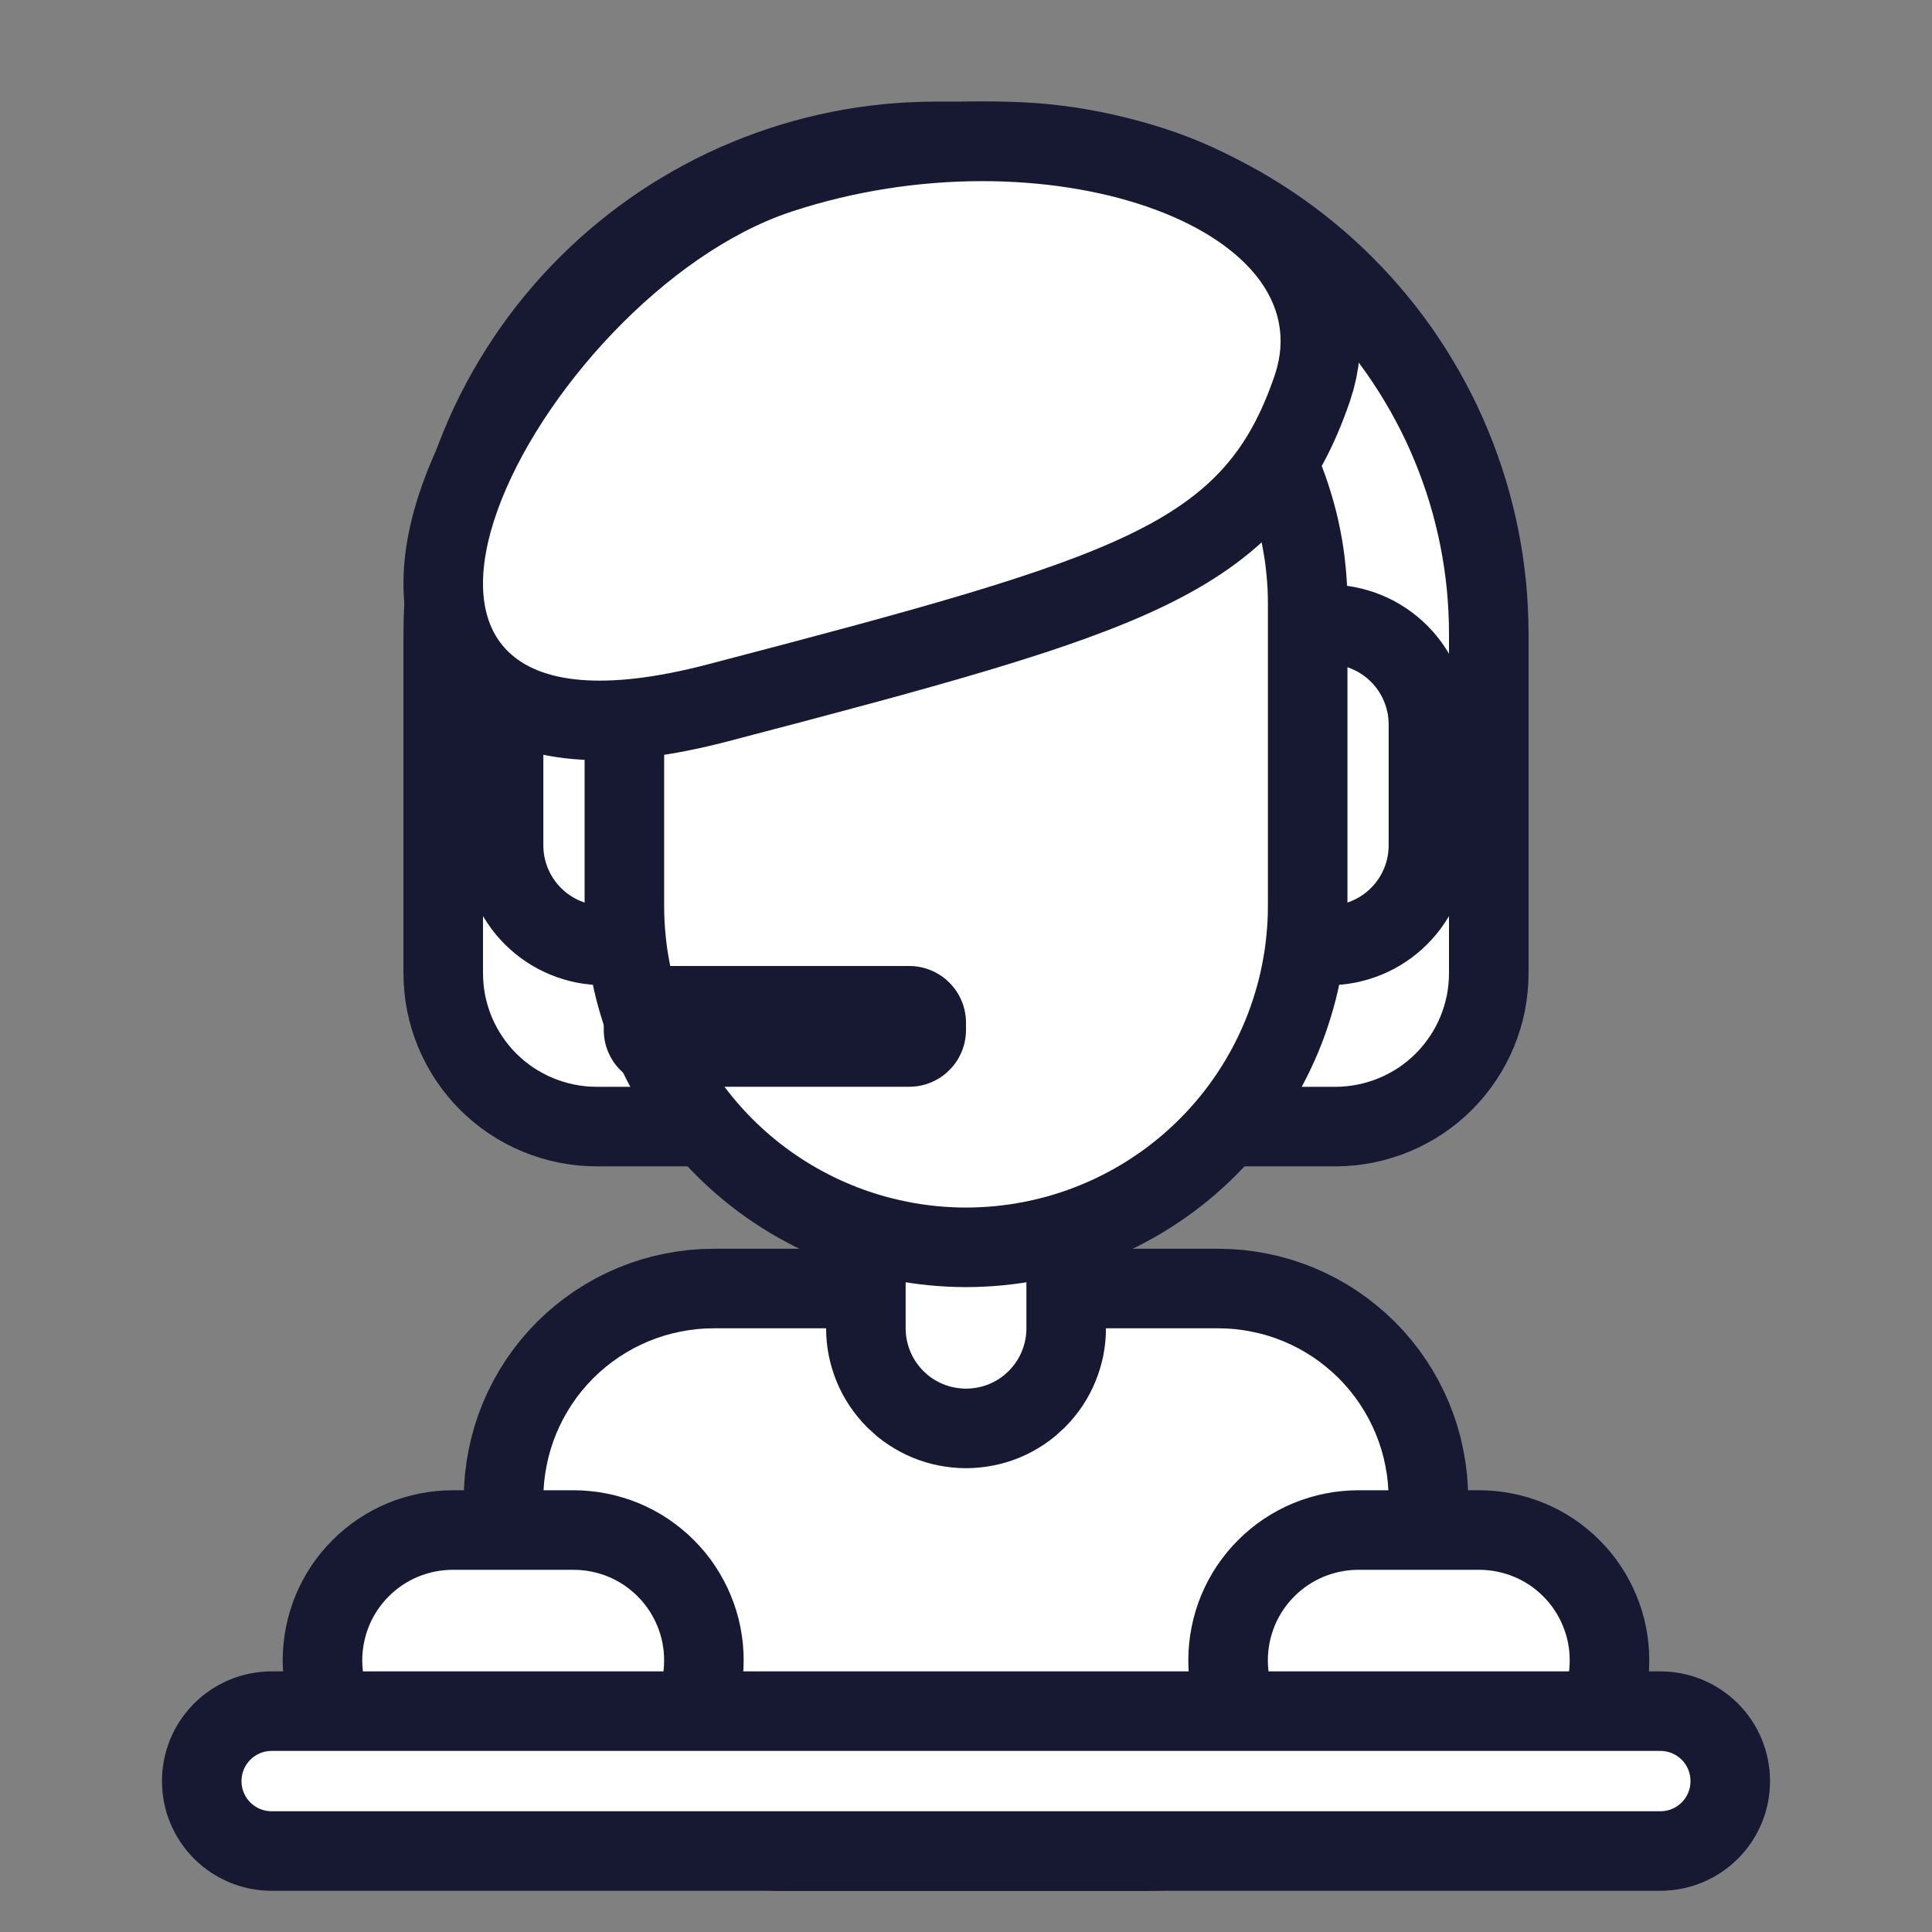 <?xml version="1.0" encoding="utf-8"?>
<svg width="34px" height="34px" viewBox="0 0 34 34" version="1.1" xmlns:xlink="http://www.w3.org/1999/xlink" xmlns="http://www.w3.org/2000/svg">
  <rect x="0" y="0" width="34" height="34" fill="#808080" stroke="none"/>
  <desc>Created with Lunacy</desc>
  <defs>
    <path d="M7.968 0L9.032 0Q9.228 0 9.423 0.01Q9.619 0.019 9.813 0.038Q10.008 0.058 10.201 0.086Q10.395 0.115 10.587 0.153Q10.778 0.191 10.968 0.239Q11.158 0.286 11.345 0.343Q11.532 0.4 11.716 0.466Q11.901 0.532 12.081 0.607Q12.262 0.681 12.439 0.765Q12.616 0.849 12.788 0.941Q12.961 1.033 13.129 1.134Q13.296 1.234 13.459 1.343Q13.621 1.451 13.779 1.568Q13.936 1.685 14.087 1.809Q14.238 1.933 14.383 2.064Q14.528 2.195 14.666 2.334Q14.805 2.472 14.936 2.617Q15.067 2.762 15.191 2.913Q15.316 3.064 15.432 3.221Q15.549 3.378 15.657 3.541Q15.766 3.704 15.866 3.872Q15.967 4.039 16.059 4.212Q16.151 4.384 16.235 4.561Q16.319 4.738 16.393 4.919Q16.468 5.099 16.534 5.284Q16.6 5.468 16.657 5.655Q16.714 5.842 16.761 6.032Q16.809 6.221 16.847 6.413Q16.885 6.605 16.914 6.799Q16.942 6.992 16.962 7.187Q16.981 7.381 16.99 7.577Q17 7.772 17 7.968L17 13.938Q17 14.037 16.99 14.134Q16.981 14.232 16.962 14.329Q16.942 14.425 16.914 14.519Q16.885 14.613 16.848 14.704Q16.81 14.794 16.764 14.881Q16.718 14.967 16.663 15.049Q16.608 15.131 16.546 15.207Q16.484 15.283 16.415 15.352Q16.345 15.421 16.269 15.484Q16.193 15.546 16.112 15.601Q16.03 15.655 15.943 15.701Q15.857 15.748 15.766 15.785Q15.675 15.823 15.581 15.851Q15.487 15.88 15.391 15.899Q15.295 15.918 15.197 15.928Q15.099 15.938 15.001 15.938L1.999 15.938Q1.901 15.938 1.803 15.928Q1.705 15.918 1.609 15.899Q1.513 15.88 1.419 15.851Q1.325 15.823 1.234 15.785Q1.143 15.748 1.057 15.701Q0.97 15.655 0.888 15.601Q0.807 15.546 0.731 15.484Q0.655 15.421 0.585 15.352Q0.516 15.283 0.454 15.207Q0.391 15.131 0.337 15.049Q0.282 14.967 0.236 14.881Q0.19 14.794 0.152 14.704Q0.115 14.613 0.086 14.519Q0.058 14.425 0.038 14.329Q0.019 14.232 0.01 14.134Q0 14.037 0 13.938L0 7.968Q0 7.772 0.01 7.577Q0.019 7.381 0.038 7.187Q0.058 6.992 0.086 6.799Q0.115 6.605 0.153 6.413Q0.191 6.221 0.239 6.032Q0.286 5.842 0.343 5.655Q0.4 5.468 0.466 5.283Q0.532 5.099 0.607 4.919Q0.681 4.738 0.765 4.561Q0.849 4.384 0.941 4.212Q1.033 4.039 1.134 3.872Q1.234 3.704 1.343 3.541Q1.451 3.378 1.568 3.221Q1.685 3.064 1.809 2.913Q1.933 2.762 2.064 2.617Q2.195 2.472 2.334 2.334Q2.472 2.195 2.617 2.064Q2.762 1.933 2.913 1.809Q3.064 1.685 3.221 1.568Q3.378 1.451 3.541 1.343Q3.704 1.234 3.872 1.134Q4.039 1.033 4.212 0.941Q4.384 0.849 4.561 0.765Q4.738 0.681 4.919 0.607Q5.099 0.532 5.284 0.466Q5.468 0.4 5.655 0.343Q5.842 0.286 6.032 0.239Q6.221 0.191 6.413 0.153Q6.605 0.115 6.799 0.086Q6.992 0.058 7.187 0.038Q7.381 0.019 7.577 0.01Q7.772 0 7.968 0L7.968 0Z" transform="translate(4.25 0)" id="path_1" />
    <path d="M2.999 0L11.876 0Q12.023 0 12.17 0.014Q12.317 0.029 12.461 0.058Q12.606 0.086 12.747 0.129Q12.888 0.172 13.024 0.228Q13.16 0.285 13.29 0.354Q13.42 0.424 13.542 0.505Q13.665 0.587 13.778 0.681Q13.892 0.774 13.997 0.878Q14.101 0.983 14.194 1.096Q14.288 1.21 14.37 1.333Q14.451 1.455 14.521 1.585Q14.59 1.715 14.647 1.851Q14.703 1.987 14.746 2.128Q14.789 2.269 14.817 2.414Q14.846 2.558 14.861 2.705Q14.875 2.852 14.875 2.999L14.875 4.251Q14.875 4.355 14.87 4.459Q14.865 4.564 14.854 4.667Q14.844 4.771 14.829 4.874Q14.814 4.978 14.793 5.08Q14.773 5.182 14.748 5.283Q14.722 5.385 14.692 5.484Q14.662 5.584 14.627 5.682Q14.591 5.781 14.552 5.877Q14.512 5.973 14.467 6.068Q14.422 6.162 14.373 6.254Q14.324 6.346 14.271 6.435Q14.217 6.525 14.159 6.612Q14.101 6.698 14.039 6.782Q13.977 6.866 13.911 6.947Q13.844 7.027 13.774 7.104Q13.704 7.182 13.63 7.255Q13.557 7.329 13.479 7.399Q13.402 7.469 13.322 7.536Q13.241 7.602 13.157 7.664Q13.073 7.726 12.987 7.784Q12.9 7.842 12.81 7.895Q12.721 7.949 12.629 7.998Q12.537 8.047 12.443 8.092Q12.348 8.137 12.252 8.177Q12.156 8.216 12.057 8.252Q11.959 8.287 11.859 8.317Q11.76 8.347 11.658 8.373Q11.557 8.398 11.455 8.418Q11.353 8.439 11.249 8.454Q11.146 8.469 11.043 8.48Q10.939 8.49 10.835 8.495Q10.73 8.5 10.626 8.5L4.249 8.5Q4.145 8.5 4.041 8.495Q3.936 8.49 3.833 8.48Q3.729 8.469 3.626 8.454Q3.522 8.439 3.42 8.418Q3.318 8.398 3.217 8.373Q3.115 8.347 3.016 8.317Q2.916 8.287 2.818 8.252Q2.719 8.216 2.623 8.177Q2.527 8.137 2.432 8.092Q2.338 8.047 2.246 7.998Q2.154 7.949 2.065 7.895Q1.975 7.842 1.888 7.784Q1.802 7.726 1.718 7.664Q1.634 7.602 1.553 7.536Q1.473 7.469 1.396 7.399Q1.318 7.329 1.244 7.255Q1.171 7.182 1.101 7.104Q1.031 7.027 0.964 6.947Q0.898 6.866 0.836 6.782Q0.774 6.698 0.716 6.612Q0.658 6.525 0.605 6.435Q0.551 6.346 0.502 6.254Q0.453 6.162 0.408 6.068Q0.363 5.973 0.323 5.877Q0.284 5.781 0.248 5.682Q0.213 5.584 0.183 5.484Q0.153 5.385 0.127 5.283Q0.102 5.182 0.082 5.08Q0.061 4.978 0.046 4.874Q0.031 4.771 0.02 4.667Q0.01 4.564 0.005 4.459Q0 4.355 0 4.251L0 2.999Q0 2.852 0.014 2.705Q0.029 2.558 0.058 2.414Q0.086 2.269 0.129 2.128Q0.172 1.987 0.228 1.851Q0.285 1.715 0.354 1.585Q0.424 1.455 0.505 1.333Q0.587 1.21 0.681 1.096Q0.774 0.983 0.878 0.878Q0.983 0.774 1.096 0.681Q1.21 0.587 1.333 0.505Q1.455 0.424 1.585 0.354Q1.715 0.285 1.851 0.228Q1.987 0.172 2.128 0.129Q2.269 0.086 2.414 0.058Q2.558 0.029 2.705 0.014Q2.852 0 2.999 0Z" transform="translate(5.312 20.188)" id="path_2" />
    <path d="M1.062 0L1.063 0Q1.116 0 1.168 0.005Q1.219 0.01 1.271 0.02Q1.322 0.031 1.372 0.046Q1.422 0.061 1.47 0.081Q1.518 0.101 1.564 0.125Q1.61 0.15 1.653 0.179Q1.697 0.208 1.737 0.241Q1.777 0.274 1.814 0.311Q1.851 0.348 1.884 0.388Q1.917 0.428 1.946 0.472Q1.975 0.515 2 0.561Q2.024 0.607 2.044 0.655Q2.064 0.703 2.079 0.753Q2.094 0.803 2.105 0.854Q2.115 0.906 2.12 0.957Q2.125 1.009 2.125 1.062L2.125 6.376Q2.125 6.428 2.12 6.48Q2.115 6.532 2.105 6.583Q2.094 6.634 2.079 6.684Q2.064 6.734 2.044 6.782Q2.024 6.83 2 6.876Q1.975 6.922 1.946 6.966Q1.917 7.009 1.884 7.049Q1.851 7.09 1.814 7.127Q1.777 7.163 1.737 7.197Q1.697 7.23 1.653 7.259Q1.61 7.288 1.564 7.312Q1.518 7.337 1.47 7.357Q1.422 7.377 1.372 7.392Q1.322 7.407 1.271 7.417Q1.219 7.427 1.168 7.432Q1.116 7.438 1.063 7.438L1.062 7.438Q1.009 7.438 0.957 7.432Q0.906 7.427 0.854 7.417Q0.803 7.407 0.753 7.392Q0.703 7.377 0.655 7.357Q0.607 7.337 0.561 7.312Q0.515 7.288 0.472 7.259Q0.428 7.23 0.388 7.197Q0.348 7.163 0.311 7.127Q0.274 7.09 0.241 7.049Q0.208 7.009 0.179 6.966Q0.15 6.922 0.125 6.876Q0.101 6.83 0.081 6.782Q0.061 6.734 0.046 6.684Q0.031 6.634 0.02 6.583Q0.01 6.532 0.005 6.48Q0 6.428 0 6.376L0 1.062Q0 1.009 0.005 0.957Q0.01 0.906 0.02 0.854Q0.031 0.803 0.046 0.753Q0.061 0.703 0.081 0.655Q0.101 0.607 0.125 0.561Q0.15 0.515 0.179 0.472Q0.208 0.428 0.241 0.388Q0.274 0.348 0.311 0.311Q0.348 0.274 0.388 0.241Q0.428 0.208 0.472 0.179Q0.515 0.15 0.561 0.125Q0.607 0.101 0.655 0.081Q0.703 0.061 0.753 0.046Q0.803 0.031 0.854 0.02Q0.906 0.01 0.957 0.005Q1.009 0 1.062 0Z" transform="translate(11.688 13.812)" id="path_3" />
    <path d="M1.062 0L2.125 0L2.125 4.25L1.062 4.25Q1.009 4.25 0.957 4.245Q0.906 4.24 0.854 4.23Q0.803 4.219 0.753 4.204Q0.703 4.189 0.655 4.169Q0.607 4.149 0.561 4.125Q0.515 4.1 0.472 4.071Q0.428 4.042 0.388 4.009Q0.348 3.976 0.311 3.939Q0.274 3.902 0.241 3.862Q0.208 3.822 0.179 3.778Q0.15 3.735 0.125 3.689Q0.101 3.643 0.081 3.595Q0.061 3.547 0.046 3.497Q0.031 3.447 0.02 3.396Q0.01 3.344 0.005 3.293Q0 3.241 0 3.188L0 1.062Q0 1.009 0.005 0.957Q0.01 0.906 0.02 0.854Q0.031 0.803 0.046 0.753Q0.061 0.703 0.081 0.655Q0.101 0.607 0.125 0.561Q0.15 0.515 0.179 0.472Q0.208 0.428 0.241 0.388Q0.274 0.348 0.311 0.311Q0.348 0.274 0.388 0.241Q0.428 0.208 0.472 0.179Q0.515 0.15 0.561 0.125Q0.607 0.101 0.655 0.081Q0.703 0.061 0.753 0.046Q0.803 0.031 0.854 0.02Q0.906 0.01 0.957 0.005Q1.009 0 1.062 0L1.062 0Z" transform="translate(5.312 8.5)" id="path_4" />
    <path d="M1.062 0L2.125 0L2.125 4.25L1.062 4.25Q1.009 4.25 0.957 4.245Q0.906 4.24 0.854 4.23Q0.803 4.219 0.753 4.204Q0.703 4.189 0.655 4.169Q0.607 4.149 0.561 4.125Q0.515 4.1 0.472 4.071Q0.428 4.042 0.388 4.009Q0.348 3.976 0.311 3.939Q0.274 3.902 0.241 3.862Q0.208 3.822 0.179 3.778Q0.15 3.735 0.125 3.689Q0.101 3.643 0.081 3.595Q0.061 3.547 0.046 3.497Q0.031 3.447 0.02 3.396Q0.01 3.344 0.005 3.293Q0 3.241 0 3.188L0 1.062Q0 1.009 0.005 0.957Q0.01 0.906 0.02 0.854Q0.031 0.803 0.046 0.753Q0.061 0.703 0.081 0.655Q0.101 0.607 0.125 0.561Q0.15 0.515 0.179 0.472Q0.208 0.428 0.241 0.388Q0.274 0.348 0.311 0.311Q0.348 0.274 0.388 0.241Q0.428 0.208 0.472 0.179Q0.515 0.15 0.561 0.125Q0.607 0.101 0.655 0.081Q0.703 0.061 0.753 0.046Q0.803 0.031 0.854 0.02Q0.906 0.01 0.957 0.005Q1.009 0 1.062 0L1.062 0Z" transform="matrix(-1 0 0 1 20.188 8.5)" id="path_5" />
    <path d="M5.311 0L5.314 0Q5.444 0 5.574 0.006Q5.704 0.013 5.834 0.026Q5.964 0.038 6.093 0.057Q6.222 0.077 6.35 0.102Q6.478 0.127 6.604 0.159Q6.731 0.191 6.855 0.229Q6.98 0.267 7.103 0.31Q7.226 0.354 7.346 0.404Q7.467 0.454 7.584 0.51Q7.702 0.566 7.817 0.627Q7.932 0.689 8.044 0.756Q8.156 0.823 8.264 0.895Q8.373 0.968 8.478 1.045Q8.582 1.123 8.683 1.206Q8.784 1.288 8.88 1.376Q8.977 1.464 9.069 1.556Q9.162 1.648 9.249 1.745Q9.337 1.841 9.419 1.942Q9.502 2.043 9.58 2.147Q9.657 2.252 9.73 2.361Q9.802 2.469 9.869 2.581Q9.936 2.693 9.998 2.808Q10.059 2.923 10.115 3.041Q10.171 3.158 10.221 3.279Q10.271 3.399 10.315 3.522Q10.358 3.645 10.396 3.77Q10.434 3.894 10.466 4.021Q10.498 4.147 10.523 4.275Q10.548 4.403 10.568 4.532Q10.587 4.661 10.599 4.791Q10.612 4.921 10.619 5.051Q10.625 5.181 10.625 5.311L10.625 10.626Q10.625 10.756 10.619 10.887Q10.612 11.017 10.599 11.147Q10.587 11.276 10.568 11.405Q10.548 11.534 10.523 11.662Q10.498 11.79 10.466 11.917Q10.434 12.043 10.396 12.168Q10.358 12.293 10.315 12.415Q10.271 12.538 10.221 12.659Q10.171 12.779 10.115 12.897Q10.059 13.015 9.998 13.13Q9.936 13.245 9.869 13.357Q9.802 13.469 9.73 13.577Q9.657 13.685 9.58 13.79Q9.502 13.895 9.419 13.996Q9.337 14.096 9.249 14.193Q9.162 14.29 9.069 14.382Q8.977 14.474 8.88 14.562Q8.784 14.649 8.683 14.732Q8.582 14.815 8.478 14.892Q8.373 14.97 8.264 15.042Q8.156 15.115 8.044 15.182Q7.932 15.249 7.817 15.31Q7.702 15.372 7.584 15.428Q7.467 15.483 7.346 15.533Q7.226 15.583 7.103 15.627Q6.98 15.671 6.855 15.709Q6.731 15.747 6.604 15.778Q6.478 15.81 6.35 15.835Q6.222 15.861 6.093 15.88Q5.964 15.899 5.834 15.912Q5.704 15.925 5.574 15.931Q5.444 15.938 5.314 15.938L5.311 15.938Q5.181 15.938 5.051 15.931Q4.921 15.925 4.791 15.912Q4.661 15.899 4.532 15.88Q4.403 15.861 4.275 15.835Q4.147 15.81 4.021 15.778Q3.894 15.747 3.77 15.709Q3.645 15.671 3.522 15.627Q3.399 15.583 3.279 15.533Q3.158 15.483 3.041 15.428Q2.923 15.372 2.808 15.31Q2.693 15.249 2.581 15.182Q2.469 15.115 2.361 15.042Q2.252 14.97 2.147 14.892Q2.043 14.815 1.942 14.732Q1.841 14.649 1.745 14.562Q1.648 14.474 1.556 14.382Q1.464 14.29 1.376 14.193Q1.288 14.096 1.206 13.996Q1.123 13.895 1.045 13.79Q0.968 13.685 0.895 13.577Q0.823 13.469 0.756 13.357Q0.689 13.245 0.627 13.13Q0.566 13.015 0.51 12.897Q0.454 12.779 0.404 12.659Q0.354 12.538 0.31 12.415Q0.267 12.293 0.229 12.168Q0.191 12.043 0.159 11.917Q0.127 11.79 0.102 11.662Q0.077 11.534 0.057 11.405Q0.038 11.276 0.026 11.147Q0.013 11.017 0.006 10.887Q0 10.756 0 10.626L0 5.311Q0 5.181 0.006 5.051Q0.013 4.921 0.026 4.791Q0.038 4.661 0.057 4.532Q0.077 4.403 0.102 4.275Q0.127 4.147 0.159 4.021Q0.191 3.894 0.229 3.77Q0.267 3.645 0.31 3.522Q0.354 3.399 0.404 3.279Q0.454 3.158 0.51 3.041Q0.566 2.923 0.627 2.808Q0.689 2.693 0.756 2.581Q0.823 2.469 0.895 2.361Q0.968 2.252 1.045 2.147Q1.123 2.043 1.206 1.942Q1.288 1.841 1.376 1.745Q1.464 1.648 1.556 1.556Q1.648 1.464 1.745 1.376Q1.841 1.288 1.942 1.206Q2.043 1.123 2.147 1.045Q2.252 0.968 2.361 0.895Q2.469 0.823 2.581 0.756Q2.693 0.689 2.808 0.627Q2.923 0.566 3.041 0.51Q3.158 0.454 3.279 0.404Q3.399 0.354 3.522 0.31Q3.645 0.267 3.77 0.229Q3.894 0.191 4.021 0.159Q4.147 0.127 4.275 0.102Q4.403 0.077 4.532 0.057Q4.661 0.038 4.791 0.026Q4.921 0.013 5.051 0.006Q5.181 0 5.311 0Z" transform="translate(7.438 2.125)" id="path_6" />
    <path d="M1.593 0L3.72 0Q3.798 0 3.876 0.008Q3.954 0.015 4.03 0.031Q4.107 0.046 4.182 0.069Q4.257 0.091 4.329 0.121Q4.402 0.151 4.471 0.188Q4.54 0.225 4.605 0.268Q4.67 0.312 4.73 0.362Q4.791 0.411 4.846 0.467Q4.901 0.522 4.951 0.582Q5.001 0.643 5.044 0.708Q5.088 0.773 5.124 0.842Q5.161 0.911 5.191 0.983Q5.221 1.056 5.244 1.13Q5.267 1.205 5.282 1.282Q5.297 1.359 5.305 1.437Q5.312 1.514 5.312 1.593L5.312 1.595Q5.312 1.673 5.305 1.751Q5.297 1.829 5.282 1.905Q5.267 1.982 5.244 2.057Q5.221 2.132 5.191 2.204Q5.161 2.277 5.124 2.346Q5.088 2.415 5.044 2.48Q5.001 2.545 4.951 2.605Q4.901 2.666 4.846 2.721Q4.791 2.776 4.73 2.826Q4.67 2.876 4.605 2.919Q4.54 2.963 4.471 2.999Q4.402 3.036 4.329 3.066Q4.257 3.096 4.182 3.119Q4.107 3.142 4.03 3.157Q3.954 3.172 3.876 3.18Q3.798 3.188 3.72 3.188L1.593 3.188Q1.514 3.188 1.437 3.18Q1.359 3.172 1.282 3.157Q1.205 3.142 1.13 3.119Q1.056 3.096 0.983 3.066Q0.911 3.036 0.842 2.999Q0.773 2.963 0.708 2.919Q0.643 2.876 0.582 2.826Q0.522 2.776 0.467 2.721Q0.411 2.666 0.362 2.605Q0.312 2.545 0.268 2.48Q0.225 2.415 0.188 2.346Q0.151 2.277 0.121 2.204Q0.091 2.132 0.069 2.057Q0.046 1.982 0.031 1.905Q0.015 1.829 0.008 1.751Q0 1.673 0 1.595L0 1.593Q0 1.514 0.008 1.437Q0.015 1.359 0.031 1.282Q0.046 1.205 0.069 1.13Q0.091 1.056 0.121 0.983Q0.151 0.911 0.188 0.842Q0.225 0.773 0.268 0.708Q0.312 0.643 0.362 0.582Q0.411 0.522 0.467 0.467Q0.522 0.411 0.582 0.362Q0.643 0.312 0.708 0.268Q0.773 0.225 0.842 0.188Q0.911 0.151 0.983 0.121Q1.056 0.091 1.13 0.069Q1.205 0.046 1.282 0.031Q1.359 0.015 1.437 0.008Q1.514 0 1.593 0L1.593 0Z" transform="translate(18.062 24.438)" id="path_7" />
    <path d="M1.593 0L3.72 0Q3.798 0 3.876 0.008Q3.954 0.015 4.03 0.031Q4.107 0.046 4.182 0.069Q4.257 0.091 4.329 0.121Q4.402 0.151 4.471 0.188Q4.54 0.225 4.605 0.268Q4.67 0.312 4.73 0.362Q4.791 0.411 4.846 0.467Q4.901 0.522 4.951 0.582Q5.001 0.643 5.044 0.708Q5.088 0.773 5.124 0.842Q5.161 0.911 5.191 0.983Q5.221 1.056 5.244 1.13Q5.267 1.205 5.282 1.282Q5.297 1.359 5.305 1.437Q5.312 1.514 5.312 1.593L5.312 1.595Q5.312 1.673 5.305 1.751Q5.297 1.829 5.282 1.905Q5.267 1.982 5.244 2.057Q5.221 2.132 5.191 2.204Q5.161 2.277 5.124 2.346Q5.088 2.415 5.044 2.48Q5.001 2.545 4.951 2.605Q4.901 2.666 4.846 2.721Q4.791 2.776 4.73 2.826Q4.67 2.876 4.605 2.919Q4.54 2.963 4.471 2.999Q4.402 3.036 4.329 3.066Q4.257 3.096 4.182 3.119Q4.107 3.142 4.03 3.157Q3.954 3.172 3.876 3.18Q3.798 3.188 3.72 3.188L1.593 3.188Q1.514 3.188 1.437 3.18Q1.359 3.172 1.282 3.157Q1.205 3.142 1.13 3.119Q1.056 3.096 0.983 3.066Q0.911 3.036 0.842 2.999Q0.773 2.963 0.708 2.919Q0.643 2.876 0.582 2.826Q0.522 2.776 0.467 2.721Q0.411 2.666 0.362 2.605Q0.312 2.545 0.268 2.48Q0.225 2.415 0.188 2.346Q0.151 2.277 0.121 2.204Q0.091 2.132 0.069 2.057Q0.046 1.982 0.031 1.905Q0.015 1.829 0.008 1.751Q0 1.673 0 1.595L0 1.593Q0 1.514 0.008 1.437Q0.015 1.359 0.031 1.282Q0.046 1.205 0.069 1.13Q0.091 1.056 0.121 0.983Q0.151 0.911 0.188 0.842Q0.225 0.773 0.268 0.708Q0.312 0.643 0.362 0.582Q0.411 0.522 0.467 0.467Q0.522 0.411 0.582 0.362Q0.643 0.312 0.708 0.268Q0.773 0.225 0.842 0.188Q0.911 0.151 0.983 0.121Q1.056 0.091 1.13 0.069Q1.205 0.046 1.282 0.031Q1.359 0.015 1.437 0.008Q1.514 0 1.593 0L1.593 0Z" transform="translate(2.125 24.438)" id="path_8" />
    <path d="M0.53 0L24.97 0Q25.022 0 25.073 0.01Q25.124 0.02 25.173 0.04Q25.221 0.06 25.264 0.089Q25.308 0.118 25.345 0.155Q25.382 0.192 25.411 0.236Q25.44 0.279 25.46 0.327Q25.48 0.376 25.49 0.427Q25.5 0.478 25.5 0.53L25.5 0.532Q25.5 0.584 25.49 0.636Q25.48 0.687 25.46 0.735Q25.44 0.783 25.411 0.827Q25.382 0.87 25.345 0.907Q25.308 0.944 25.264 0.973Q25.221 1.002 25.173 1.022Q25.124 1.042 25.073 1.052Q25.022 1.062 24.97 1.062L0.53 1.062Q0.478 1.062 0.427 1.052Q0.376 1.042 0.327 1.022Q0.279 1.002 0.236 0.973Q0.192 0.944 0.155 0.907Q0.118 0.87 0.089 0.827Q0.06 0.783 0.04 0.735Q0.02 0.687 0.01 0.636Q0 0.584 0 0.532L0 0.53Q0 0.478 0.01 0.427Q0.02 0.376 0.04 0.327Q0.06 0.279 0.089 0.236Q0.118 0.192 0.155 0.155Q0.192 0.118 0.236 0.089Q0.279 0.06 0.327 0.04Q0.376 0.02 0.427 0.01Q0.478 0 0.53 0Z" transform="translate(0 27.625)" id="path_9" />
    <path d="M13.931 3.422C13.037 6.034 11.328 6.577 3.951 8.505C-3.425 10.433 0.978 2.005 5.43 0.536C9.883 -0.933 14.824 0.81 13.931 3.422Z" transform="translate(8.5 3.188)" id="path_10" />
  </defs>
  <g id="icon-Group" style="mix-blend-mode: luminosity;">
    <g id="Group" transform="translate(4.25 3.188)">
      <g id="Rectangle-Copy">
        <use xlink:href="#path_1" fill="none" stroke="#171932" stroke-width="2.8" />
        <use stroke="none" fill="#FFFFFF" xlink:href="#path_1" />
      </g>
      <g id="Rectangle-Copy-3">
        <use xlink:href="#path_2" fill="none" stroke="#171932" stroke-width="2.8" />
        <use stroke="none" fill="#FFFFFF" xlink:href="#path_2" />
      </g>
      <g id="Rectangle">
        <use xlink:href="#path_3" fill="none" stroke="#171932" stroke-width="2.8" />
        <use stroke="none" fill="#FFFFFF" xlink:href="#path_3" />
      </g>
      <g id="Rectangle-Copy">
        <use xlink:href="#path_4" fill="none" stroke="#171932" stroke-width="2.8" />
        <use stroke="none" fill="#FFFFFF" xlink:href="#path_4" />
      </g>
      <g id="Rectangle-Copy-2">
        <use xlink:href="#path_5" fill="none" stroke="#171932" stroke-width="2.8" />
        <use stroke="none" fill="#FFFFFF" xlink:href="#path_5" />
      </g>
      <g id="Rectangle-Copy">
        <use xlink:href="#path_6" fill="none" stroke="#171932" stroke-width="2.8" />
        <use stroke="none" fill="#FFFFFF" xlink:href="#path_6" />
      </g>
      <g id="Rectangle-Copy-4">
        <use xlink:href="#path_7" fill="none" stroke="#171932" stroke-width="2.8" />
        <use stroke="none" fill="#FFFFFF" xlink:href="#path_7" />
      </g>
      <g id="Rectangle-Copy-5">
        <use xlink:href="#path_8" fill="none" stroke="#171932" stroke-width="2.8" />
        <use stroke="none" fill="#FFFFFF" xlink:href="#path_8" />
      </g>
      <g id="Rectangle-Copy-5">
        <use xlink:href="#path_9" fill="none" stroke="#171932" stroke-width="2.8" />
        <use stroke="none" fill="#FFFFFF" xlink:href="#path_9" />
      </g>
    </g>
    <path d="M0.999 0L5.376 0Q5.474 0 5.571 0.019Q5.667 0.038 5.758 0.076Q5.849 0.114 5.931 0.168Q6.013 0.223 6.082 0.293Q6.152 0.362 6.207 0.444Q6.261 0.526 6.299 0.617Q6.337 0.708 6.356 0.804Q6.375 0.901 6.375 0.999L6.375 1.126Q6.375 1.224 6.356 1.321Q6.337 1.417 6.299 1.508Q6.261 1.599 6.207 1.681Q6.152 1.763 6.082 1.832Q6.013 1.902 5.931 1.957Q5.849 2.011 5.758 2.049Q5.667 2.087 5.571 2.106Q5.474 2.125 5.376 2.125L0.999 2.125Q0.901 2.125 0.804 2.106Q0.708 2.087 0.617 2.049Q0.526 2.011 0.444 1.957Q0.362 1.902 0.293 1.832Q0.223 1.763 0.168 1.681Q0.114 1.599 0.076 1.508Q0.038 1.417 0.019 1.321Q0 1.224 0 1.126L0 0.999Q0 0.901 0.019 0.804Q0.038 0.708 0.076 0.617Q0.114 0.526 0.168 0.444Q0.223 0.362 0.293 0.293Q0.362 0.223 0.444 0.168Q0.526 0.114 0.617 0.076Q0.708 0.038 0.804 0.019Q0.901 0 0.999 0Z" transform="translate(10.625 17)" id="Rectangle" fill="#171932" stroke="none" />
    <g id="Path-3">
      <use xlink:href="#path_10" fill="none" stroke="#171932" stroke-width="2.8" />
      <use stroke="none" fill="#FFFFFF" xlink:href="#path_10" />
    </g>
  </g>
</svg>